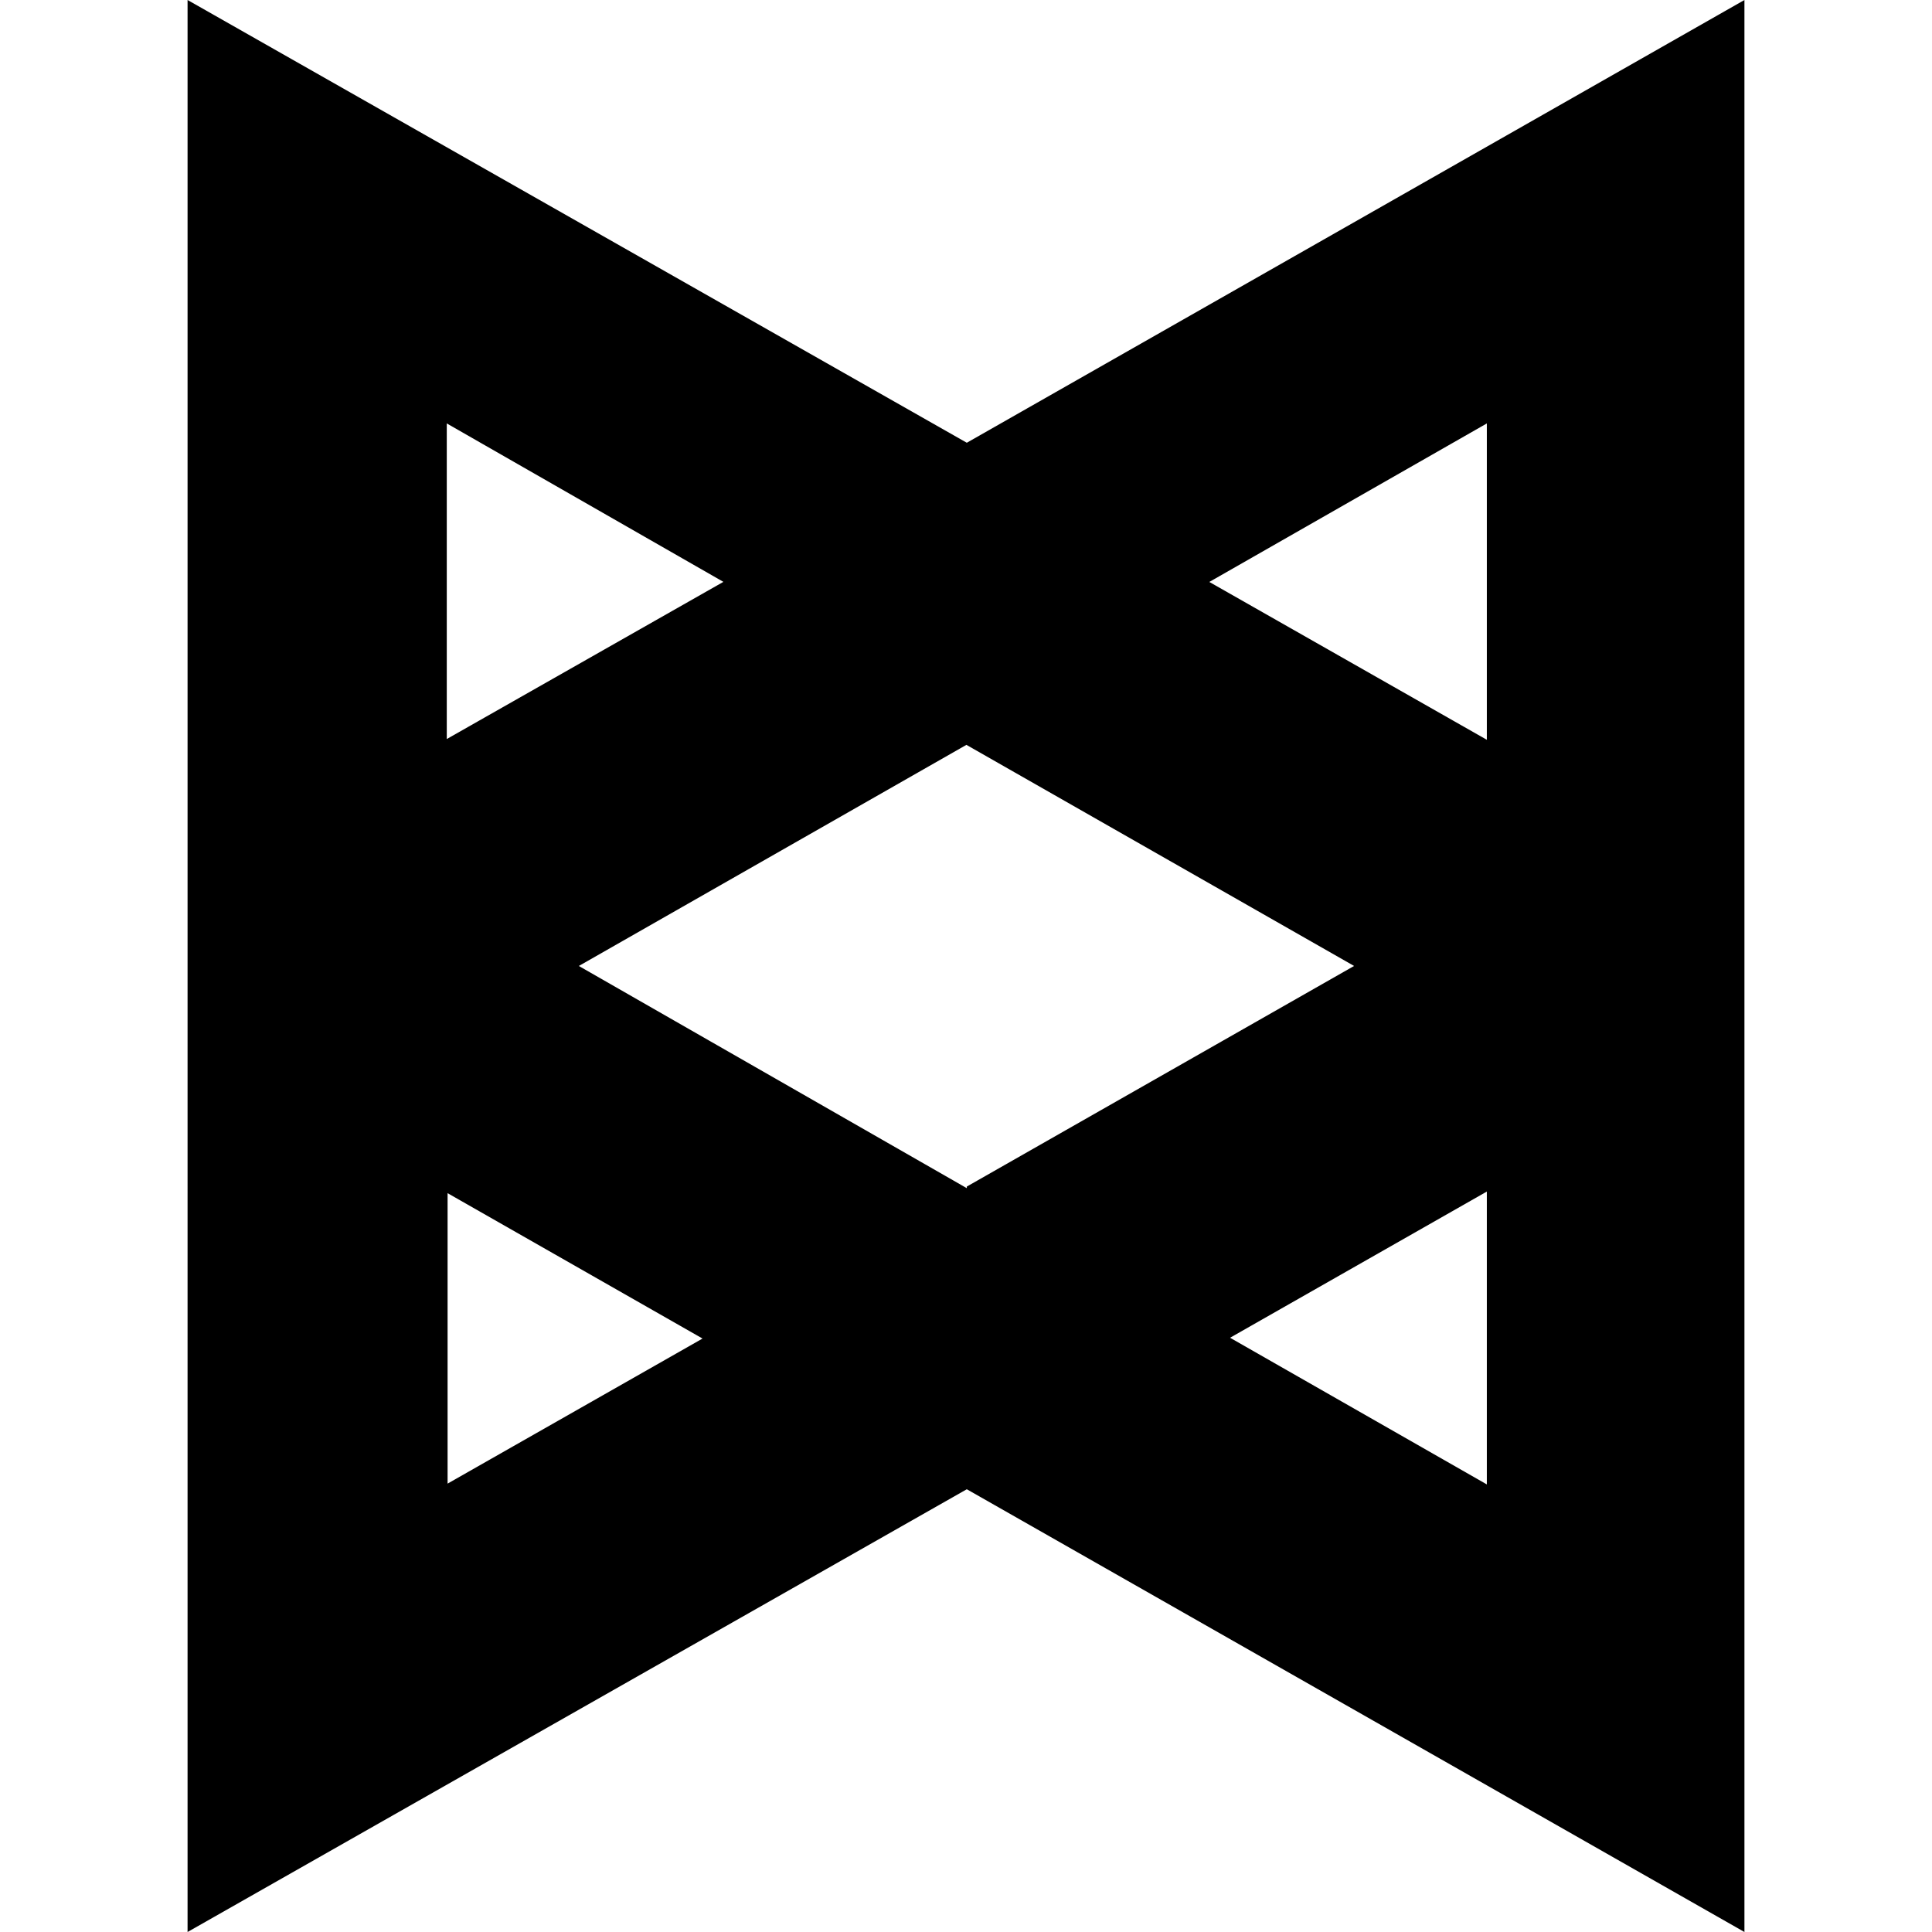 <svg role="img" viewBox="0 0 24 24" xmlns="http://www.w3.org/2000/svg"><title>Backbone.js</title><path d="M12.01 14.75v3.75l9.66 5.5V11.01L12 5.51v3.74l6.47 3.69v5.5zM21.67 0l-9.66 5.5v.01l-9.68 5.5V24l9.68-5.5v-.02l9.66-5.5zm-3.2 5.26v5.8l-6.46 3.68v.02l-6.45 3.67v-5.5l6.45-3.68v-.3Zm-6.46 3.7V5.5L2.33 0v12.98l9.68 5.52v-3.74l-6.46-3.7v-5.8Z"/></svg>